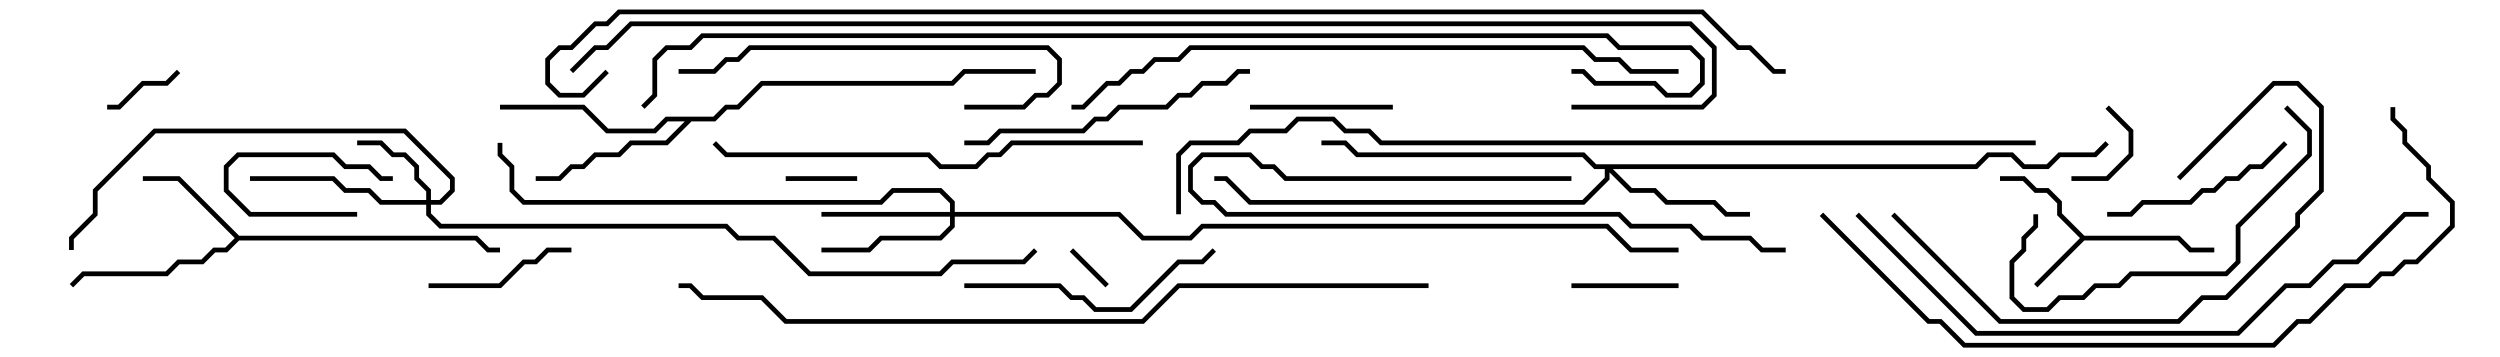 <svg version="1.1" width="105" height="15" xmlns="http://www.w3.org/2000/svg"><path d="M87.541,9.9L91.541,9.9L92.041,10.4L93,10.4L93,10.6L91.959,10.6L91.459,10.1L87.541,10.1L85.571,12.071L85.429,11.929L87.359,10L86.4,9.041L86.4,8.541L85.959,8.1L85.459,8.1L84.959,7.6L84,7.6L84,7.4L85.041,7.4L85.541,7.9L86.041,7.9L86.6,8.459L86.6,8.959z" stroke="none"/><path d="M10.041,9.9L20.041,9.9L20.541,10.4L21,10.4L21,10.6L20.459,10.6L19.959,10.1L10.041,10.1L9.541,10.6L9.041,10.6L8.541,11.1L7.541,11.1L7.041,11.6L3.541,11.6L3.071,12.071L2.929,11.929L3.459,11.4L6.959,11.4L7.459,10.9L8.459,10.9L8.959,10.4L9.459,10.4L9.859,10L7.459,7.6L6,7.6L6,7.4L7.541,7.4z" stroke="none"/><path d="M29.959,4.9L30.459,4.4L30.959,4.4L31.959,3.4L39.959,3.4L40.459,2.9L43.5,2.9L43.5,3.1L40.541,3.1L40.041,3.6L32.041,3.6L31.041,4.6L30.541,4.6L30.041,5.1L29.041,5.1L28.041,6.1L26.541,6.1L26.041,6.6L25.041,6.6L24.541,7.1L24.041,7.1L23.541,7.6L22.5,7.6L22.5,7.4L23.459,7.4L23.959,6.9L24.459,6.9L24.959,6.4L25.959,6.4L26.459,5.9L27.959,5.9L28.759,5.1L28.041,5.1L27.541,5.6L25.459,5.6L24.459,4.6L21,4.6L21,4.4L24.541,4.4L25.541,5.4L27.459,5.4L27.959,4.9z" stroke="none"/><path d="M17.9,8.4L17.9,8.041L17.4,7.541L17.4,7.041L16.959,6.6L16.459,6.6L15.959,6.1L15,6.1L15,5.9L16.041,5.9L16.541,6.4L17.041,6.4L17.6,6.959L17.6,7.459L18.1,7.959L18.1,8.4L18.459,8.4L18.9,7.959L18.9,7.541L16.959,5.6L6.541,5.6L4.1,8.041L4.1,9.041L3.1,10.041L3.1,10.5L2.9,10.5L2.9,9.959L3.9,8.959L3.9,7.959L6.459,5.4L17.041,5.4L19.1,7.459L19.1,8.041L18.541,8.6L18.1,8.6L18.1,8.959L18.541,9.4L30.541,9.4L31.041,9.9L32.541,9.9L34.041,11.4L39.459,11.4L39.959,10.9L42.959,10.9L43.429,10.429L43.571,10.571L43.041,11.1L40.041,11.1L39.541,11.6L33.959,11.6L32.459,10.1L30.959,10.1L30.459,9.6L18.459,9.6L17.9,9.041L17.9,8.6L15.959,8.6L15.459,8.1L14.459,8.1L13.959,7.6L10.5,7.6L10.5,7.4L14.041,7.4L14.541,7.9L15.541,7.9L16.041,8.4z" stroke="none"/><path d="M39.9,8.9L39.9,8.541L39.459,8.1L37.541,8.1L37.041,8.6L21.959,8.6L21.4,8.041L21.4,7.041L20.9,6.541L20.9,6L21.1,6L21.1,6.459L21.6,6.959L21.6,7.959L22.041,8.4L36.959,8.4L37.459,7.9L39.541,7.9L40.1,8.459L40.1,8.9L47.041,8.9L48.041,9.9L49.959,9.9L50.459,9.4L67.541,9.4L68.541,10.4L70.5,10.4L70.5,10.6L68.459,10.6L67.459,9.6L50.541,9.6L50.041,10.1L47.959,10.1L46.959,9.1L40.1,9.1L40.1,9.541L39.541,10.1L37.041,10.1L36.541,10.6L34.5,10.6L34.5,10.4L36.459,10.4L36.959,9.9L39.459,9.9L39.9,9.459L39.9,9.1L34.5,9.1L34.5,8.9z" stroke="none"/><path d="M82.959,6.9L83.459,6.4L84.541,6.4L85.041,6.9L85.959,6.9L86.459,6.4L87.959,6.4L88.429,5.929L88.571,6.071L88.041,6.6L86.541,6.6L86.041,7.1L84.959,7.1L84.459,6.6L83.541,6.6L83.041,7.1L67.741,7.1L68.541,7.9L69.541,7.9L70.041,8.4L72.041,8.4L72.541,8.9L73.5,8.9L73.5,9.1L72.459,9.1L71.959,8.6L69.959,8.6L69.459,8.1L68.459,8.1L67.6,7.241L67.6,7.541L66.541,8.6L52.459,8.6L51.459,7.6L51,7.6L51,7.4L51.541,7.4L52.541,8.4L66.459,8.4L67.4,7.459L67.4,7.1L66.959,7.1L66.459,6.6L56.959,6.6L56.459,6.1L55.5,6.1L55.5,5.9L56.541,5.9L57.041,6.4L66.541,6.4L67.041,6.9z" stroke="none"/><path d="M44.929,10.571L45.071,10.429L46.571,11.929L46.429,12.071z" stroke="none"/><path d="M15,8.9L15,9.1L10.459,9.1L9.4,8.041L9.4,6.959L9.959,6.4L14.041,6.4L14.541,6.9L15.541,6.9L16.041,7.4L16.5,7.4L16.5,7.6L15.959,7.6L15.459,7.1L14.459,7.1L13.959,6.6L10.041,6.6L9.6,7.041L9.6,7.959L10.541,8.9z" stroke="none"/><path d="M33,7.6L33,7.4L36,7.4L36,7.6z" stroke="none"/><path d="M87,7.6L87,7.4L88.459,7.4L89.4,6.459L89.4,5.541L88.429,4.571L88.571,4.429L89.6,5.459L89.6,6.541L88.541,7.6z" stroke="none"/><path d="M7.429,2.929L7.571,3.071L7.041,3.6L6.041,3.6L5.041,4.6L4.5,4.6L4.5,4.4L4.959,4.4L5.959,3.4L6.959,3.4z" stroke="none"/><path d="M70.5,11.9L70.5,12.1L66,12.1L66,11.9z" stroke="none"/><path d="M58.5,4.4L58.5,4.6L52.5,4.6L52.5,4.4z" stroke="none"/><path d="M24,10.4L24,10.6L23.041,10.6L22.541,11.1L22.041,11.1L21.041,12.1L18,12.1L18,11.9L20.959,11.9L21.959,10.9L22.459,10.9L22.959,10.4z" stroke="none"/><path d="M95.929,5.929L96.071,6.071L95.041,7.1L94.541,7.1L94.041,7.6L93.541,7.6L93.041,8.1L92.541,8.1L92.041,8.6L90.041,8.6L89.541,9.1L88.5,9.1L88.5,8.9L89.459,8.9L89.959,8.4L91.959,8.4L92.459,7.9L92.959,7.9L93.459,7.4L93.959,7.4L94.459,6.9L94.959,6.9z" stroke="none"/><path d="M75,10.4L75,10.6L73.959,10.6L73.459,10.1L71.459,10.1L70.959,9.6L68.459,9.6L67.959,9.1L51.459,9.1L50.959,8.6L50.459,8.6L49.9,8.041L49.9,6.959L50.459,6.4L52.541,6.4L53.041,6.9L53.541,6.9L54.041,7.4L66,7.4L66,7.6L53.959,7.6L53.459,7.1L52.959,7.1L52.459,6.6L50.541,6.6L50.1,7.041L50.1,7.959L50.541,8.4L51.041,8.4L51.541,8.9L68.041,8.9L68.541,9.4L71.041,9.4L71.541,9.9L73.541,9.9L74.041,10.4z" stroke="none"/><path d="M40.5,12.1L40.5,11.9L44.541,11.9L45.041,12.4L45.541,12.4L46.041,12.9L47.459,12.9L49.459,10.9L50.459,10.9L50.929,10.429L51.071,10.571L50.541,11.1L49.541,11.1L47.541,13.1L45.959,13.1L45.459,12.6L44.959,12.6L44.459,12.1z" stroke="none"/><path d="M95.929,4.571L96.071,4.429L97.1,5.459L97.1,6.541L94.1,9.541L94.1,11.041L93.541,11.6L89.541,11.6L89.041,12.1L88.041,12.1L87.541,12.6L86.541,12.6L86.041,13.1L84.959,13.1L84.4,12.541L84.4,10.959L84.9,10.459L84.9,9.959L85.4,9.459L85.4,9L85.6,9L85.6,9.541L85.1,10.041L85.1,10.541L84.6,11.041L84.6,12.459L85.041,12.9L85.959,12.9L86.459,12.4L87.459,12.4L87.959,11.9L88.959,11.9L89.459,11.4L93.459,11.4L93.9,10.959L93.9,9.459L96.9,6.459L96.9,5.541z" stroke="none"/><path d="M79.429,9.071L79.571,8.929L84.041,13.4L91.459,13.4L92.459,12.4L93.459,12.4L96.4,9.459L96.4,8.959L97.4,7.959L97.4,4.541L96.459,3.6L95.541,3.6L91.571,7.571L91.429,7.429L95.459,3.4L96.541,3.4L97.6,4.459L97.6,8.041L96.6,9.041L96.6,9.541L93.541,12.6L92.541,12.6L91.541,13.6L83.959,13.6z" stroke="none"/><path d="M40.5,4.6L40.5,4.4L42.959,4.4L43.459,3.9L43.959,3.9L44.4,3.459L44.4,2.541L43.959,2.1L31.541,2.1L31.041,2.6L30.541,2.6L30.041,3.1L28.5,3.1L28.5,2.9L29.959,2.9L30.459,2.4L30.959,2.4L31.459,1.9L44.041,1.9L44.6,2.459L44.6,3.541L44.041,4.1L43.541,4.1L43.041,4.6z" stroke="none"/><path d="M52.5,2.9L52.5,3.1L52.041,3.1L51.541,3.6L50.541,3.6L50.041,4.1L49.541,4.1L49.041,4.6L47.041,4.6L46.541,5.1L46.041,5.1L45.541,5.6L42.041,5.6L41.541,6.1L40.5,6.1L40.5,5.9L41.459,5.9L41.959,5.4L45.459,5.4L45.959,4.9L46.459,4.9L46.959,4.4L48.959,4.4L49.459,3.9L49.959,3.9L50.459,3.4L51.459,3.4L51.959,2.9z" stroke="none"/><path d="M48,5.9L48,6.1L42.541,6.1L42.041,6.6L41.541,6.6L41.041,7.1L39.459,7.1L38.959,6.6L30.459,6.6L29.929,6.071L30.071,5.929L30.541,6.4L39.041,6.4L39.541,6.9L40.959,6.9L41.459,6.4L41.959,6.4L42.459,5.9z" stroke="none"/><path d="M77.929,9.071L78.071,8.929L83.041,13.9L93.959,13.9L95.959,11.9L96.959,11.9L97.959,10.9L98.959,10.9L100.959,8.9L102,8.9L102,9.1L101.041,9.1L99.041,11.1L98.041,11.1L97.041,12.1L96.041,12.1L94.041,14.1L82.959,14.1z" stroke="none"/><path d="M76.429,9.071L76.571,8.929L81.041,13.4L81.541,13.4L82.541,14.4L95.459,14.4L96.459,13.4L96.959,13.4L98.459,11.9L99.459,11.9L99.959,11.4L100.459,11.4L100.959,10.9L101.459,10.9L102.9,9.459L102.9,8.541L101.9,7.541L101.9,7.041L100.9,6.041L100.9,5.541L100.4,5.041L100.4,4.5L100.6,4.5L100.6,4.959L101.1,5.459L101.1,5.959L102.1,6.959L102.1,7.459L103.1,8.459L103.1,9.541L101.541,11.1L101.041,11.1L100.541,11.6L100.041,11.6L99.541,12.1L98.541,12.1L97.041,13.6L96.541,13.6L95.541,14.6L82.459,14.6L81.459,13.6L80.959,13.6z" stroke="none"/><path d="M45,4.6L45,4.4L45.459,4.4L46.459,3.4L46.959,3.4L47.459,2.9L47.959,2.9L48.459,2.4L49.459,2.4L49.959,1.9L66.541,1.9L67.041,2.4L68.041,2.4L68.541,2.9L70.5,2.9L70.5,3.1L68.459,3.1L67.959,2.6L66.959,2.6L66.459,2.1L50.041,2.1L49.541,2.6L48.541,2.6L48.041,3.1L47.541,3.1L47.041,3.6L46.541,3.6L45.541,4.6z" stroke="none"/><path d="M60,11.9L60,12.1L49.541,12.1L48.041,13.6L32.959,13.6L31.959,12.6L29.459,12.6L28.959,12.1L28.5,12.1L28.5,11.9L29.041,11.9L29.541,12.4L32.041,12.4L33.041,13.4L47.959,13.4L49.459,11.9z" stroke="none"/><path d="M85.5,5.9L85.5,6.1L57.959,6.1L57.459,5.6L56.459,5.6L55.959,5.1L54.541,5.1L54.041,5.6L52.541,5.6L52.041,6.1L50.041,6.1L49.6,6.541L49.6,9L49.4,9L49.4,6.459L49.959,5.9L51.959,5.9L52.459,5.4L53.959,5.4L54.459,4.9L56.041,4.9L56.541,5.4L57.541,5.4L58.041,5.9z" stroke="none"/><path d="M66,3.1L66,2.9L66.541,2.9L67.041,3.4L69.541,3.4L70.041,3.9L70.959,3.9L71.4,3.459L71.4,2.541L70.959,2.1L67.959,2.1L67.459,1.6L29.541,1.6L29.041,2.1L28.041,2.1L27.6,2.541L27.6,4.041L27.071,4.571L26.929,4.429L27.4,3.959L27.4,2.459L27.959,1.9L28.959,1.9L29.459,1.4L67.541,1.4L68.041,1.9L71.041,1.9L71.6,2.459L71.6,3.541L71.041,4.1L69.959,4.1L69.459,3.6L66.959,3.6L66.459,3.1z" stroke="none"/><path d="M24.071,3.071L23.929,2.929L24.959,1.9L25.459,1.9L26.459,0.9L71.041,0.9L72.1,1.959L72.1,4.041L71.541,4.6L66,4.6L66,4.4L71.459,4.4L71.9,3.959L71.9,2.041L70.959,1.1L26.541,1.1L25.541,2.1L25.041,2.1z" stroke="none"/><path d="M25.429,2.929L25.571,3.071L24.541,4.1L23.459,4.1L22.9,3.541L22.9,2.459L23.459,1.9L23.959,1.9L24.959,0.9L25.459,0.9L25.959,0.4L71.541,0.4L73.041,1.9L73.541,1.9L74.541,2.9L75,2.9L75,3.1L74.459,3.1L73.459,2.1L72.959,2.1L71.459,0.6L26.041,0.6L25.541,1.1L25.041,1.1L24.041,2.1L23.541,2.1L23.1,2.541L23.1,3.459L23.541,3.9L24.459,3.9z" stroke="none"/></svg>